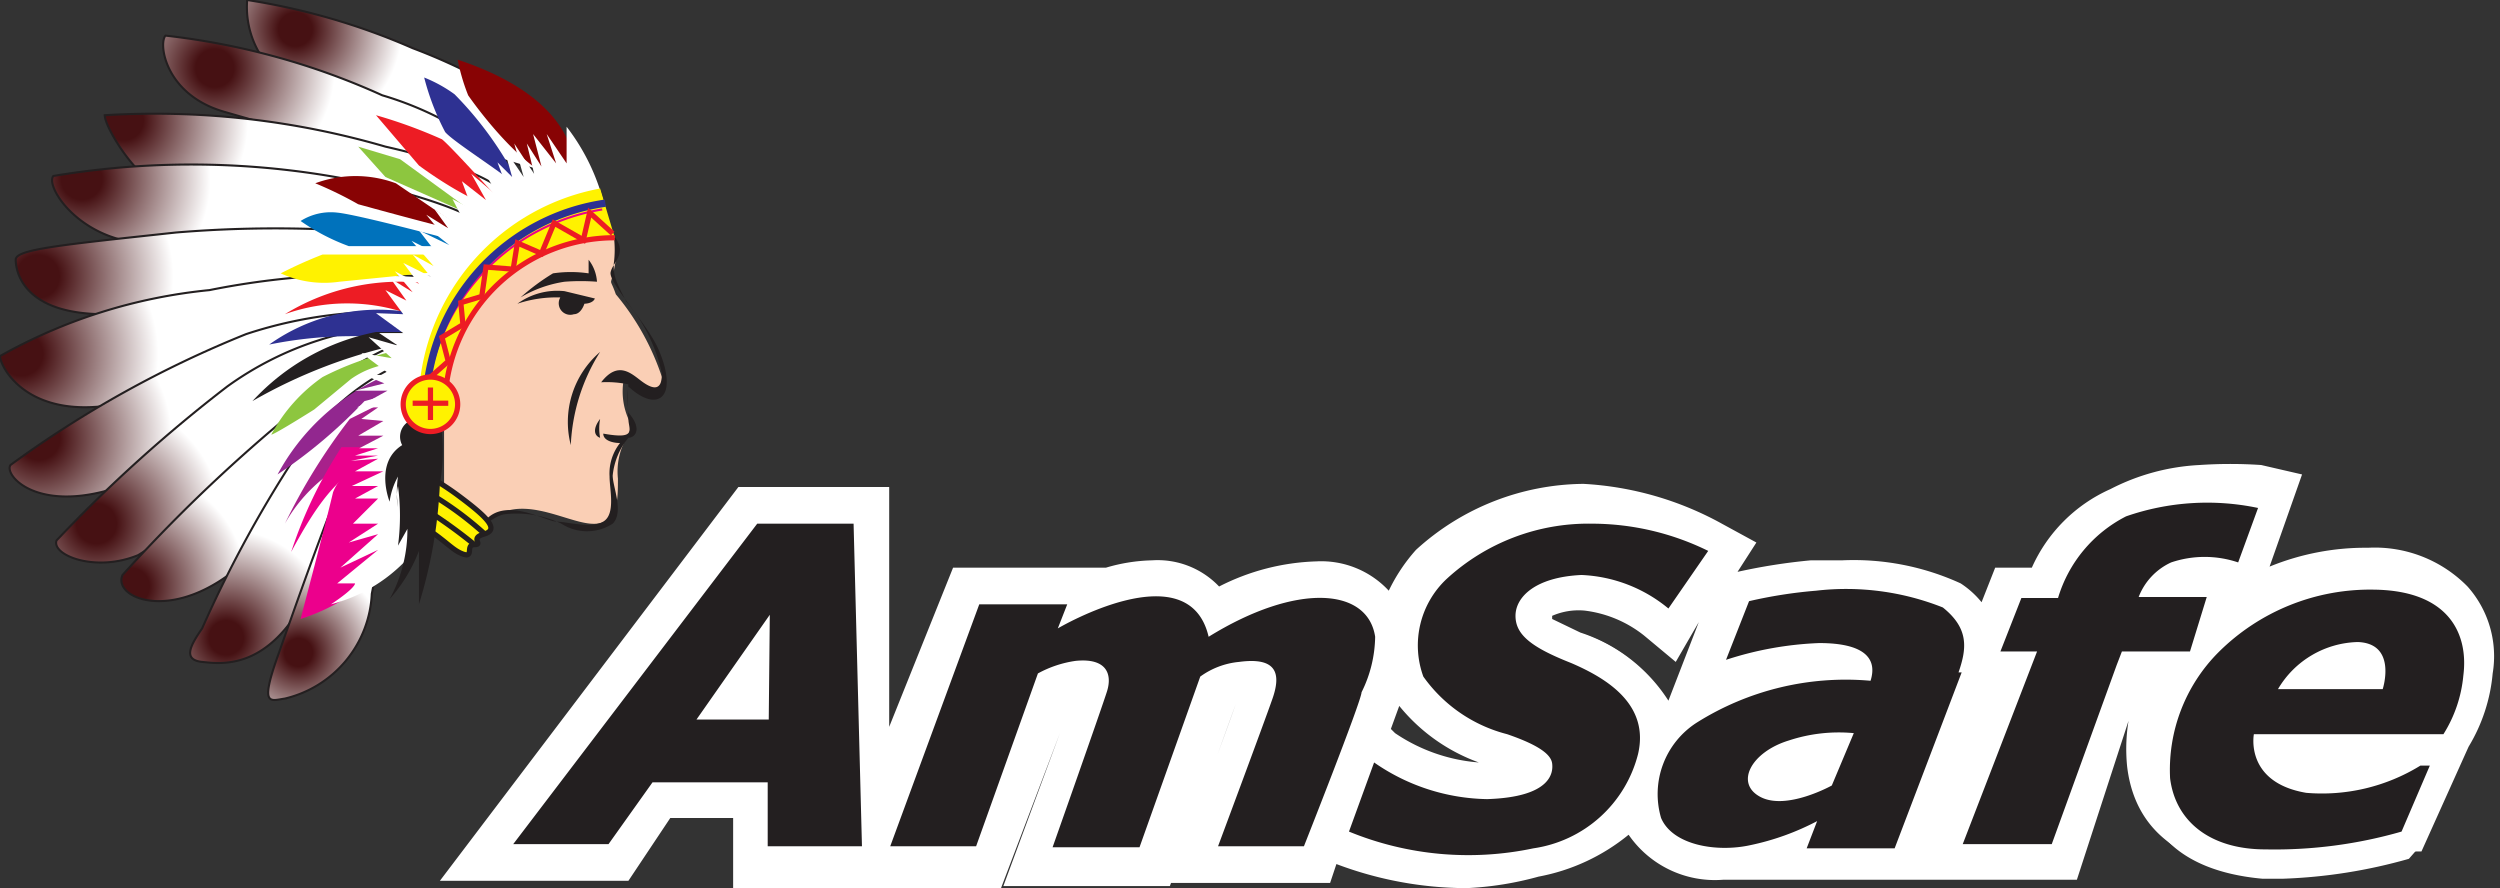 <svg xmlns="http://www.w3.org/2000/svg" xmlns:xlink="http://www.w3.org/1999/xlink" viewBox="0 0 23.87 8.48"><rect x="0" y="0" width="23.87" height="8.48" fill="#333333" stroke="none"/><defs><style>.cls-1{fill:#facfb5;}.cls-2{fill:#231f20;}.cls-20,.cls-28,.cls-3{fill:#fff200;}.cls-10,.cls-11,.cls-12,.cls-13,.cls-14,.cls-3,.cls-4,.cls-5,.cls-6,.cls-7,.cls-8,.cls-9{stroke:#231f20;}.cls-10,.cls-11,.cls-12,.cls-13,.cls-14,.cls-25,.cls-26,.cls-27,.cls-28,.cls-3,.cls-4,.cls-5,.cls-6,.cls-7,.cls-8,.cls-9{stroke-miterlimit:10;}.cls-25,.cls-28,.cls-3{stroke-width:0.05px;}.cls-10,.cls-11,.cls-12,.cls-13,.cls-14,.cls-4,.cls-5,.cls-6,.cls-7,.cls-8,.cls-9{stroke-width:0.02px;}.cls-4{fill:url(#radial-gradient);}.cls-5{fill:url(#radial-gradient-2);}.cls-6{fill:url(#radial-gradient-3);}.cls-7{fill:url(#radial-gradient-4);}.cls-8{fill:url(#radial-gradient-5);}.cls-9{fill:url(#radial-gradient-6);}.cls-10{fill:url(#radial-gradient-7);}.cls-11{fill:url(#radial-gradient-8);}.cls-12{fill:url(#radial-gradient-9);}.cls-13{fill:url(#radial-gradient-10);}.cls-14{fill:url(#radial-gradient-11);}.cls-15{fill:#880304;}.cls-16{fill:#2e3192;}.cls-17{fill:#ed1c24;}.cls-18{fill:#8dc63f;}.cls-19{fill:#0072bc;}.cls-21{fill:#92278f;}.cls-22{fill:#a8218b;}.cls-23{fill:#ec008c;}.cls-24{fill:#fff;}.cls-25,.cls-26,.cls-27{fill:none;}.cls-25,.cls-28{stroke:#ed1c24;}.cls-26{stroke:#ec008c;stroke-width:0.02px;}.cls-27{stroke:#2e3192;stroke-width:0.07px;}</style><radialGradient id="radial-gradient" cx="-2487.58" cy="0.28" r="1.24" gradientTransform="matrix(-1, 0, 0, 1, -2484.75, 0)" gradientUnits="userSpaceOnUse"><stop offset="0.03" stop-color="#461113"/><stop offset="0.13" stop-color="#461113"/><stop offset="0.82" stop-color="#fff"/></radialGradient><radialGradient id="radial-gradient-2" cx="-2486.81" cy="0.65" r="1.4" gradientTransform="matrix(-1, 0, 0, 1, -2484.75, 0)" gradientUnits="userSpaceOnUse"><stop offset="0.13" stop-color="#461113"/><stop offset="0.82" stop-color="#fff"/></radialGradient><radialGradient id="radial-gradient-3" cx="-2485.94" cy="1.15" r="1.45" xlink:href="#radial-gradient-2"/><radialGradient id="radial-gradient-4" cx="-2485.54" cy="1.71" r="1.5" xlink:href="#radial-gradient-2"/><radialGradient id="radial-gradient-5" cx="-2485.12" cy="2.64" r="1.58" xlink:href="#radial-gradient-2"/><radialGradient id="radial-gradient-6" cx="-2484.96" cy="3.38" r="1.6" xlink:href="#radial-gradient-2"/><radialGradient id="radial-gradient-7" cx="-2485.13" cy="4.19" r="1.55" xlink:href="#radial-gradient-2"/><radialGradient id="radial-gradient-8" cx="-2485.68" cy="5" r="1.47" xlink:href="#radial-gradient-2"/><radialGradient id="radial-gradient-9" cx="-2486.01" cy="5.6" r="1.35" xlink:href="#radial-gradient-2"/><radialGradient id="radial-gradient-10" cx="-2486.92" cy="6.09" r="1.26" xlink:href="#radial-gradient-2"/><radialGradient id="radial-gradient-11" cx="-2487.61" cy="6.23" r="1.03" xlink:href="#radial-gradient-2"/></defs><g id="Layer_2" data-name="Layer 2"><g id="Layer_1-2" data-name="Layer 1"><path class="cls-1" d="M5.73,2.17s.2,0,.15.31-.07.13,0,.33a2.41,2.41,0,0,1,.44.79c0,.21-.11.18-.36,0A.65.65,0,0,0,6,4,.16.16,0,0,1,6,4.15a.65.65,0,0,0-.1.42c0,.22,0,.45-.26.43s-.7-.31-1,0a3.73,3.73,0,0,1-.4-.22s0-1.71,0-1.71A2.26,2.26,0,0,1,5.73,2.17Z"/><path class="cls-2" d="M5.86,2.25a1,1,0,0,1,0,.27c0,.1,0,.13.12.36a1.55,1.55,0,0,1,.34.69c0,.16-.08.15-.18.08s-.23-.22-.4,0A1,1,0,0,1,6,3.67,1.87,1.87,0,0,0,6,4c0,.1.09.2-.24.14,0,.07.1.09.16.09a.47.47,0,0,0-.1.32c0,.12.06.36-.06.43s-.35,0-.45,0S4.8,4.72,4.61,5l-.11.14s.18-.21.32-.23A1,1,0,0,1,5.36,5a.45.45,0,0,0,.49,0c.11-.11,0-.35,0-.46A.67.67,0,0,1,6,4.18c.06,0,.14-.08,0-.24a.73.73,0,0,1,0-.25s.16.16.28.12.11-.25,0-.49-.47-.62-.45-.72S6,2.42,5.86,2.25Z"/><path class="cls-2" d="M5.62,2.48s0,.13,0,.13a1.16,1.16,0,0,0-.34,0,2.06,2.06,0,0,0-.31.23,1.16,1.16,0,0,1,.42-.15,2,2,0,0,1,.31,0A.38.38,0,0,0,5.62,2.48Z"/><path class="cls-2" d="M5.68,2.85l-.29-.07a.65.65,0,0,0-.45.12,1.18,1.18,0,0,1,.41-.06A.11.11,0,0,0,5.48,3c.07,0,.1-.1.1-.1S5.66,2.9,5.68,2.85Z"/><path class="cls-2" d="M5.73,3.36a1.81,1.81,0,0,0-.28.89A.88.88,0,0,1,5.73,3.36Z"/><path class="cls-2" d="M5.73,4a.48.48,0,0,0,0,.18C5.67,4.16,5.66,4.09,5.73,4Z"/><path class="cls-3" d="M3.92,4.46a2.67,2.67,0,0,1,.48.29c.28.21.36.31.22.35s0,.1-.09.1,0,.13-.11.09S4.26,5.16,4,5l-.38-.24A.27.27,0,0,1,3.92,4.46Z"/><path class="cls-3" d="M4.53,5.2a4.8,4.8,0,0,0-.86-.56"/><path class="cls-3" d="M4.63,5.1a3.13,3.13,0,0,0-.89-.57"/><path class="cls-4" d="M5.19,1.12A5.64,5.64,0,0,0,3.94.46,6.36,6.36,0,0,0,2.36,0,.87.87,0,0,0,2.6.67a16.09,16.09,0,0,0,2.7,1C5.6,1.74,5.19,1.12,5.19,1.12Z"/><path class="cls-5" d="M5.18,1.91a3.17,3.17,0,0,0-1.53-1A6.86,6.86,0,0,0,1.58.34c-.07.08,0,.57.57.73l2.22.64C4.66,1.8,5.1,2,5.18,1.91Z"/><path class="cls-6" d="M4.92,2S5,1.7,3.68,1.4A7.88,7.88,0,0,0,1,1.1c0,.11.27.55.48.65S4,2,4,2,4.89,2.12,4.92,2Z"/><path class="cls-7" d="M4.63,2.17S4.55,2,3.51,1.75a8,8,0,0,0-3-.07c-.08.09.22.58.82.64s3.29-.07,3.29-.07Z"/><path class="cls-8" d="M4.53,2.34a11.44,11.44,0,0,0-2.85-.12C.57,2.34.15,2.38.15,2.48S.21,3,1,3s2.28-.14,2.3-.13.91-.14.91-.14Z"/><path class="cls-9" d="M4.37,2.67A7.62,7.62,0,0,0,2,2.77,5.09,5.09,0,0,0,0,3.4c0,.1.28.67,1.25.43S4.11,3,4.11,3Z"/><path class="cls-10" d="M4.11,3a4.21,4.21,0,0,0-1.76.19A10.37,10.37,0,0,0,.1,4.44c-.07.1.3.53,1.22.14a15.34,15.34,0,0,0,2-1.09L4,3.26A1.12,1.12,0,0,0,4.11,3Z"/><path class="cls-11" d="M4,3.1a3.12,3.12,0,0,0-1.83.59A14,14,0,0,0,.54,5.16c-.05.14.37.31.78.14a10.31,10.31,0,0,0,1.5-1.13l1.12-.92Z"/><path class="cls-12" d="M4,3.2A3.69,3.69,0,0,0,2.72,4,15.21,15.21,0,0,0,1.17,5.49c-.1.22.49.48,1.16-.12a11.15,11.15,0,0,0,1.52-1.9Z"/><path class="cls-13" d="M3.94,3.44l-.15.05a2.28,2.28,0,0,0-.89.75A11.58,11.58,0,0,0,1.93,6c-.11.16-.19.3,0,.32s.63.08,1-.63,1-1.94,1-1.94Z"/><path class="cls-14" d="M3.75,4a1.86,1.86,0,0,0-.43.5c-.15.29-.5,1.29-.67,1.77s-.07.42.07.4a1.08,1.08,0,0,0,.83-1C3.7,4.93,3.68,4.22,3.75,4Z"/><path class="cls-15" d="M5.48,1.75S5.67,1,4.37.57a1.89,1.89,0,0,0,.1.34S5.06,1.77,5.48,1.75Z"/><path class="cls-16" d="M5,1.85A3.38,3.38,0,0,0,4.34.9,1.33,1.33,0,0,0,4.05.74a2.39,2.39,0,0,0,.2.52C4.34,1.37,5,1.77,5,1.85Z"/><path class="cls-17" d="M4.85,2s-.54-.6-.63-.67a4.69,4.69,0,0,0-.63-.23L4,1.58S4.56,2,4.85,2Z"/><polygon class="cls-18" points="4.63 2.11 3.82 1.52 3.42 1.4 3.68 1.69 4.63 2.11"/><path class="cls-15" d="M4.47,2.22l-.69-.47a1.11,1.11,0,0,0-.77,0,3.61,3.61,0,0,1,.41.2S4.36,2.21,4.47,2.22Z"/><path class="cls-19" d="M4.43,2.32s-1-.27-1.21-.29a.54.54,0,0,0-.35.08,2,2,0,0,0,.46.24c.15,0,1.1,0,1.1,0Z"/><path class="cls-20" d="M4.28,2.43s-1.13,0-1.2,0a4.31,4.31,0,0,0-.4.18,1,1,0,0,0,.56.08l1-.1Z"/><path class="cls-17" d="M4.11,2.71A2.1,2.1,0,0,0,2.72,3,1.77,1.77,0,0,1,3.91,3,.31.31,0,0,0,4.11,2.71Z"/><path class="cls-16" d="M4,3a1.79,1.79,0,0,0-1.43.29A4,4,0,0,1,4,3.26.27.27,0,0,0,4,3Z"/><path class="cls-2" d="M3.85,3.28a4.9,4.9,0,0,0-1.44.55,2.16,2.16,0,0,1,1.18-.66l.35,0Z"/><path class="cls-18" d="M3.76,3.47a.83.83,0,0,0-.41.15L3,3.91s-.38.24-.41.24a1.58,1.58,0,0,1,.49-.55,2.86,2.86,0,0,1,.65-.24Z"/><path class="cls-21" d="M3.74,3.76l-.26.07a4.8,4.8,0,0,1-.83.7,2.13,2.13,0,0,1,1-.93c.11,0,.13,0,.13,0Z"/><path class="cls-22" d="M3.68,3.83,3.34,4a5.72,5.72,0,0,0-.62,1,1.49,1.49,0,0,1,1-.73.74.74,0,0,1,.08-.34Z"/><path class="cls-23" d="M3.66,4.27h-.4a4.24,4.24,0,0,0-.48,1c.22-.41.45-.76.74-.83s.15-.07.15-.07Z"/><path class="cls-23" d="M3.62,4.42a.44.44,0,0,0-.44.28c-.07.3-.31,1.21-.31,1.21a1.92,1.92,0,0,0,.64-.35.57.57,0,0,0,.23-.49S3.77,4.46,3.62,4.42Z"/><path class="cls-24" d="M4.07,5.1a1.52,1.52,0,0,1-.91.67c.24-.16.23-.2.23-.2l-.17,0,.39-.32-.36.17.36-.32-.28.08L3.61,5l-.24,0,.24-.24H3.39l.22-.12-.25,0,.3-.14H3.39l.22-.12L3.35,4.4l.26-.05-.22,0,.22-.07-.18,0,.23-.12-.24,0,.24-.14L3.45,4l.16-.11h-.2l.29-.16-.31,0,.28-.07-.2-.08.26,0-.28-.21.29.05-.22-.2.28.08-.18-.12.23,0-.26-.19L3.85,3l-.17-.23.2.1-.15-.21.21.13-.17-.2L4,2.71l-.15-.2.26.13-.17-.21.2.11L3.93,2.3l.24.12L4,2.2l.29.14L4,2.11l.21.11-.14-.17.21.13L4.15,2l.33.21L4.32,1.9,4.51,2l-.1-.27.23.18L4.5,1.66l.26.22-.17-.3.25.21-.09-.24.14.14-.08-.28L5,1.69l-.09-.32.19.29-.07-.29.14.22-.08-.31.22.28-.09-.28.19.28,0-.35A2,2,0,0,1,5.78,2,2,2,0,0,0,4.17,3.7,3.35,3.35,0,0,0,4.07,5.1Z"/><path class="cls-20" d="M4,3.75A2.12,2.12,0,0,1,5.73,1.8l.14.47A1.62,1.62,0,0,0,4.25,3.8Z"/><path class="cls-25" d="M4.25,3.8A1.62,1.62,0,0,1,5.87,2.27"/><path class="cls-26" d="M4.09,3.69A2,2,0,0,1,5.75,2"/><path class="cls-27" d="M4.07,3.76A2,2,0,0,1,5.78,1.94"/><polyline class="cls-25" points="5.85 2.23 5.63 2.03 5.57 2.29 5.29 2.13 5.17 2.42 4.94 2.32 4.9 2.57 4.64 2.55 4.6 2.83 4.4 2.89 4.42 3.1 4.22 3.22 4.28 3.45 4.11 3.6 4.17 3.78"/><path class="cls-2" d="M4.2,4a1.75,1.75,0,0,1,0,.62A4.53,4.53,0,0,1,4,5.77V5.26a1.48,1.48,0,0,1-.28.46,1.38,1.38,0,0,0,.17-.67l-.09.16a2.16,2.16,0,0,0,0-.57.47.47,0,0,0,0,.2,1,1,0,0,1,0-.29.68.68,0,0,0-.08.24s-.15-.37.12-.54A.17.17,0,0,1,4,4Z"/><path class="cls-28" d="M3.85,3.85a.26.26,0,1,0,.26-.25A.26.26,0,0,0,3.85,3.85Z"/><line class="cls-25" x1="4.11" y1="3.7" x2="4.11" y2="4.01"/><line class="cls-25" x1="4.28" y1="3.85" x2="3.94" y2="3.85"/><path class="cls-17" d="M4.2,4a0,0,0,0,0,0,0,0,0,0,0,0,0,0,0,0,0,0,0,0,0A0,0,0,0,0,4.24,4Z"/><path class="cls-17" d="M4,4A0,0,0,0,0,4,4,0,0,0,0,0,4,4a0,0,0,0,0,0,0Z"/><path class="cls-17" d="M4.2,3.75a0,0,0,0,0,0,0,0,0,0,0,0,0,0,0,0,0,0,0,0,0A0,0,0,0,0,4.24,3.75Z"/><path class="cls-17" d="M4,3.75l0,0a0,0,0,0,0,0,0,0,0,0,0,0,0,0Z"/><path class="cls-24" d="M14,8.48a3.54,3.54,0,0,1-1.24-.23l-.06.18H11.16L11.33,8s.34-.91.47-1.28h0l-.63,1.74H9.58L9.75,8l.37-1-.57,1.5H7V7.81H6.4L6,8.41H4.2L7.05,4.65H8.49l0,2.29L9.1,5.42h1.46A1.67,1.67,0,0,1,11,5.35a.81.81,0,0,1,.64.25,2.18,2.18,0,0,1,.93-.24.88.88,0,0,1,.69.28,1.66,1.66,0,0,1,.26-.39,2.4,2.4,0,0,1,1.6-.63h0A3.08,3.08,0,0,1,16.44,5l.33.18-.18.28h0a5.62,5.62,0,0,1,.7-.11h.3a2.45,2.45,0,0,1,1.13.22.86.86,0,0,1,.2.18l.13-.33h.35a1.48,1.48,0,0,1,.75-.75A2.08,2.08,0,0,1,21,4.44a4.33,4.33,0,0,1,.59,0l.39.09-.31.88a2.42,2.42,0,0,1,.94-.18h0a1.24,1.24,0,0,1,.95.37,1,1,0,0,1,.24.83,1.63,1.63,0,0,1-.23.7l-.45,1-.16,0a5.75,5.75,0,0,1-1.22.19h-.21c-.92-.09-1.17-.58-1.22-1a1.67,1.67,0,0,1,.17-.92h0L19.83,8.4H18.35l0,0H16.74v0l-.29,0a1,1,0,0,1-.9-.43,1.91,1.91,0,0,1-.86.4A3.08,3.08,0,0,1,14,8.48ZM13.32,7a1.65,1.65,0,0,0,.8.28,1.74,1.74,0,0,1-.76-.54h0l-.08.22Zm1.5-1.09.27.13a1.58,1.58,0,0,1,.84.65l0,0,.29-.75L16,6.32l-.3-.25a1.13,1.13,0,0,0-.57-.24h0A.63.63,0,0,0,14.82,5.88Z"/><path class="cls-24" d="M14,8.41a3.39,3.39,0,0,1-1.25-.24h0l-.07.2H11.26L11.4,8s.43-1.16.51-1.39h0a.56.56,0,0,0-.18,0l-.62,1.72H9.68L9.81,8c.31-.88.45-1.25.5-1.4a.38.38,0,0,0-.16,0L9.5,8.35H7.05V7.74H6.37L6,8.34H4.34L7.08,4.72H8.42l.06,2.59.67-1.82h1.42A1.61,1.61,0,0,1,11,5.42a.74.74,0,0,1,.62.27,2.2,2.2,0,0,1,.95-.26.78.78,0,0,1,.71.35,1.43,1.43,0,0,1,.29-.48,2.32,2.32,0,0,1,1.55-.61h0A3.1,3.1,0,0,1,16.41,5l.26.15L16,6.22,15.72,6a1.25,1.25,0,0,0-.62-.26h0c-.27,0-.35.1-.35.13s0,.06.35.18a1.45,1.45,0,0,1,.84.7l.12-.1.46-1.16.13,0a4.19,4.19,0,0,1,.69-.11h.29a2.26,2.26,0,0,1,1.09.21.75.75,0,0,1,.26.27l.16-.41h.35a1.44,1.44,0,0,1,.72-.76A2.19,2.19,0,0,1,21,4.51a4.1,4.1,0,0,1,.58,0l.31.07-.35,1a2.38,2.38,0,0,1,1.07-.25h0a1.15,1.15,0,0,1,.9.34,1,1,0,0,1,.22.79,1.62,1.62,0,0,1-.22.66l-.44,1L23,8.2a5,5,0,0,1-1.2.19h-.2c-.87-.08-1.12-.54-1.16-.92a1.67,1.67,0,0,1,.22-1h-.21l-.67,1.85H18.33L19,6.48H19v0c-.07.21-.48,1.33-.6,1.67l-.08.2H16.84l0,0-.1,0-.3,0a.88.88,0,0,1-.86-.45v0a1.87,1.87,0,0,1-.9.45A3,3,0,0,1,14,8.41ZM13.28,7a1.68,1.68,0,0,0,.87.3h0a.7.7,0,0,0,.24,0l-.14,0a1.68,1.68,0,0,1-.95-.69.83.83,0,0,1,0,.12v0s0,.12-.1.26ZM22,7.28l0,0h.14l.21,0Zm-4.78,0-.07,0h-.05Zm4.11-1.52.1-.07-.08,0Z"/><path class="cls-2" d="M13,6.61c0,.08-.55,1.47-.55,1.47h-.82s.44-1.18.52-1.41.05-.4-.32-.35a.75.75,0,0,0-.37.14l-.58,1.63h-.83s.47-1.33.52-1.49,0-.32-.3-.29a1.06,1.06,0,0,0-.36.12L9.32,8.08H8.5l.85-2.31h.84L10.1,6s1.25-.74,1.44.08c.84-.52,1.52-.47,1.59,0A1.22,1.22,0,0,1,13,6.61ZM15,6.33c-.38-.15-.53-.27-.53-.45s.19-.37.63-.39a1.39,1.39,0,0,1,.83.32l.38-.55A2.52,2.52,0,0,0,15.2,5a2,2,0,0,0-1.39.53.87.87,0,0,0-.22.93,1.41,1.41,0,0,0,.8.55c.32.11.42.2.43.28s0,.32-.62.34a1.94,1.94,0,0,1-1.08-.35l-.24.66a3,3,0,0,0,1.76.16,1.21,1.21,0,0,0,1-.9C15.75,6.73,15.35,6.48,15,6.33Zm3.73.09L18.09,8.1h-.84l.1-.26a2.44,2.44,0,0,1-.64.23c-.32.07-.74,0-.85-.26a.81.81,0,0,1,.34-.91,2.67,2.67,0,0,1,1.66-.4c.07-.22-.07-.36-.49-.36a3.25,3.25,0,0,0-.89.16l.22-.56a4.46,4.46,0,0,1,.64-.1,2.5,2.5,0,0,1,1.21.16C18.8,6,18.78,6.19,18.7,6.42ZM17.7,7a1.52,1.52,0,0,0-.62.07c-.36.11-.52.41-.27.54s.68-.11.68-.11ZM21.07,5.7h-.65a.6.6,0,0,1,.31-.33,1,1,0,0,1,.64,0l.19-.52a2.36,2.36,0,0,0-1.26.08,1.29,1.29,0,0,0-.65.78H19.3l-.2.51h.35l-.71,1.84h.85l.62-1.71.05-.13h.65Zm2.45.75a1.27,1.27,0,0,1-.19.56H21.52s-.09.46.5.56a1.79,1.79,0,0,0,1.09-.26h.09l-.27.63a4.38,4.38,0,0,1-1.3.17c-.53,0-.86-.27-.91-.68a1.59,1.59,0,0,1,.46-1.2,2.05,2.05,0,0,1,1.49-.6C23.39,5.64,23.57,6.06,23.52,6.45Zm-1-.32a.91.91,0,0,0-.77.45h1S22.9,6.12,22.48,6.13ZM8.15,5l.08,3.08h-.9V7.47H6.23l-.42.59H4.9L7.23,5Zm-.8.87-.7,1h.69Z"/></g></g></svg>